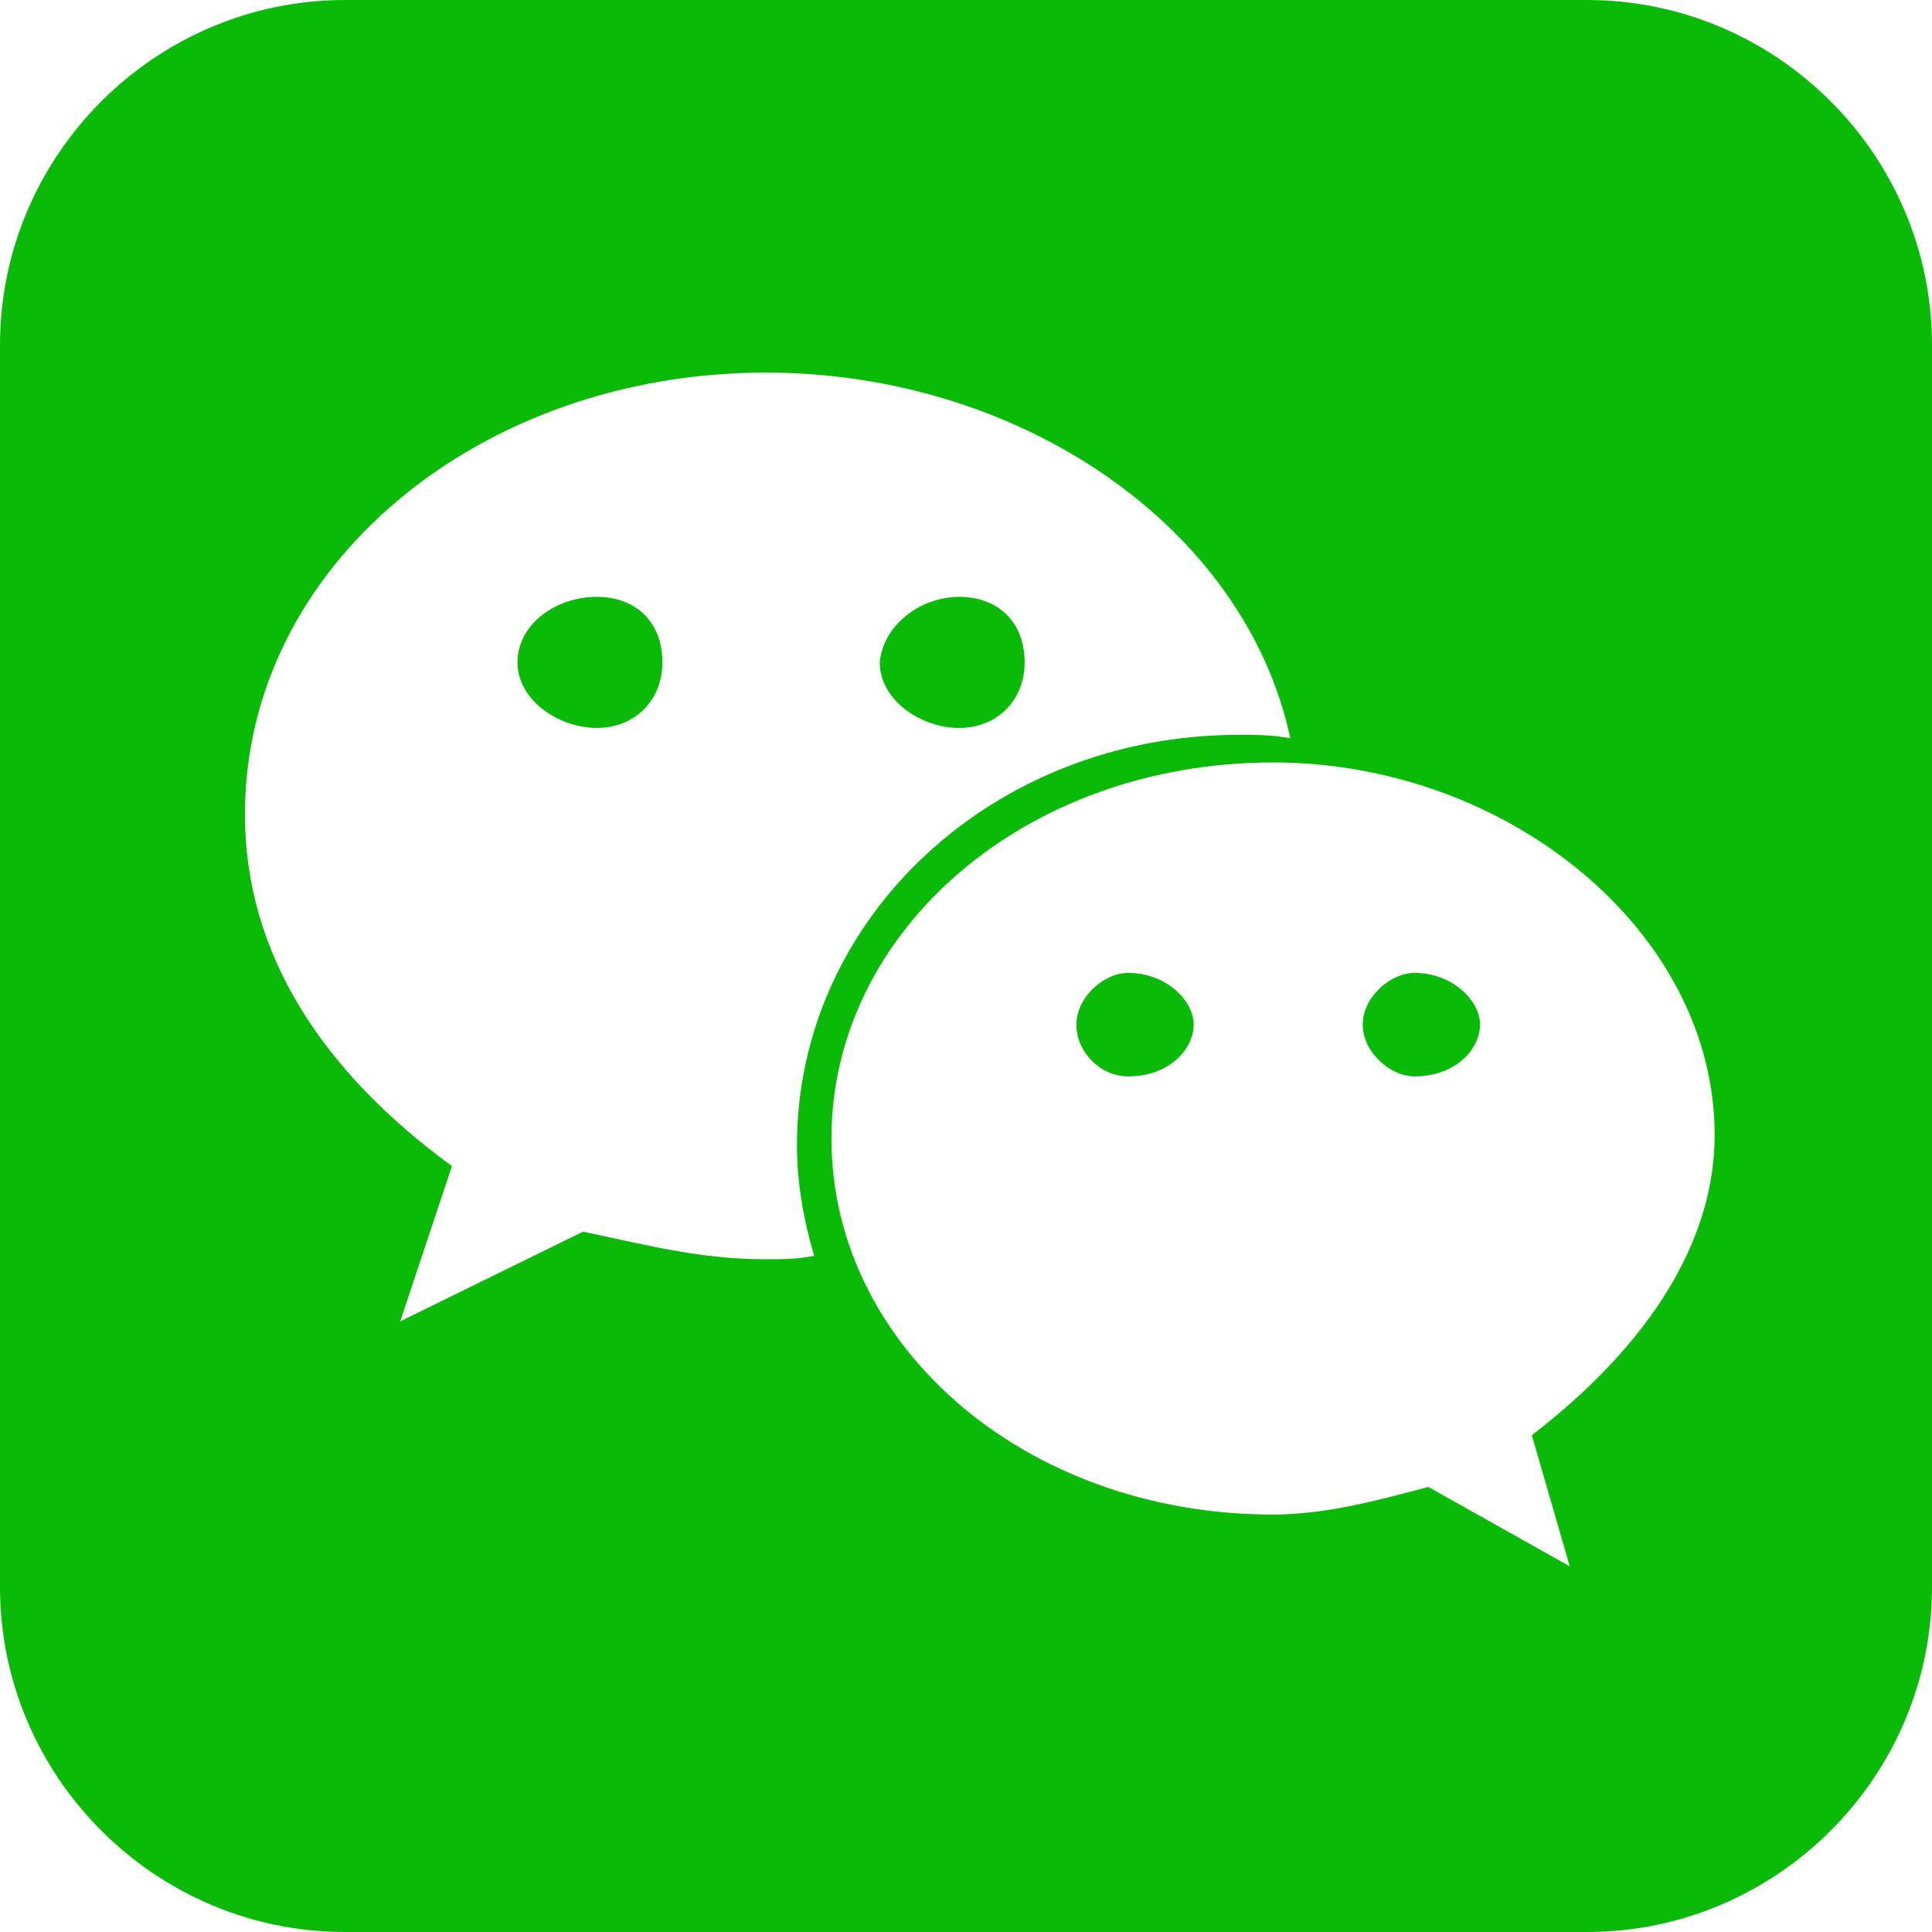 <?xml version="1.0" standalone="no"?><!DOCTYPE svg PUBLIC "-//W3C//DTD SVG 1.1//EN" "http://www.w3.org/Graphics/SVG/1.1/DTD/svg11.dtd"><svg t="1595858147659" class="icon" viewBox="0 0 1024 1024" version="1.1" xmlns="http://www.w3.org/2000/svg" p-id="31621" xmlns:xlink="http://www.w3.org/1999/xlink" width="48" height="48"><defs><style type="text/css"></style></defs><path d="M316.343 316.343c-21.943 0-42.057 14.629-42.057 34.743 0 20.114 21.943 34.743 42.057 34.743 20.114 0 34.743-14.629 34.743-34.743 0-21.943-14.629-34.743-34.743-34.743zM597.943 515.657c-12.8 0-27.429 12.8-27.429 27.429s12.8 27.429 27.429 27.429c21.943 0 34.743-14.629 34.743-27.429s-14.629-27.429-34.743-27.429zM508.343 385.829c20.114 0 34.743-14.629 34.743-34.743 0-21.943-14.629-34.743-34.743-34.743-20.114 0-40.229 14.629-42.057 34.743 0 20.114 21.943 34.743 42.057 34.743z" fill="#09BB07" p-id="31622"></path><path d="M841.143 0H182.857C82.286 0 0 82.286 0 182.857v658.286c0 100.571 82.286 182.857 182.857 182.857h658.286c100.571 0 182.857-82.286 182.857-182.857V182.857c0-100.571-82.286-182.857-182.857-182.857zM405.943 667.429c-34.743 0-62.171-7.314-96.914-14.629l-96.914 47.543 27.429-82.286c-67.657-49.371-109.714-111.543-109.714-186.514 0-131.657 124.343-234.057 276.114-234.057 135.314 0 254.171 82.286 277.943 193.829-9.143-1.829-18.286-1.829-27.429-1.829-129.829 0-234.057 96.914-234.057 217.6 0 20.114 3.657 40.229 9.143 58.514-9.143 1.829-16.457 1.829-25.6 1.829z m405.943 93.257l20.114 69.486-74.971-42.057c-27.429 7.314-54.857 14.629-82.286 14.629-131.657 0-234.057-89.6-234.057-199.314s102.4-199.314 234.057-199.314c124.343 0 234.057 89.6 234.057 197.486 0 62.171-42.057 117.029-96.914 159.086z" fill="#09BB07" p-id="31623"></path><path d="M749.714 515.657c-12.8 0-27.429 12.8-27.429 27.429s14.629 27.429 27.429 27.429c21.943 0 34.743-14.629 34.743-27.429s-14.629-27.429-34.743-27.429z" fill="#09BB07" p-id="31624"></path></svg>